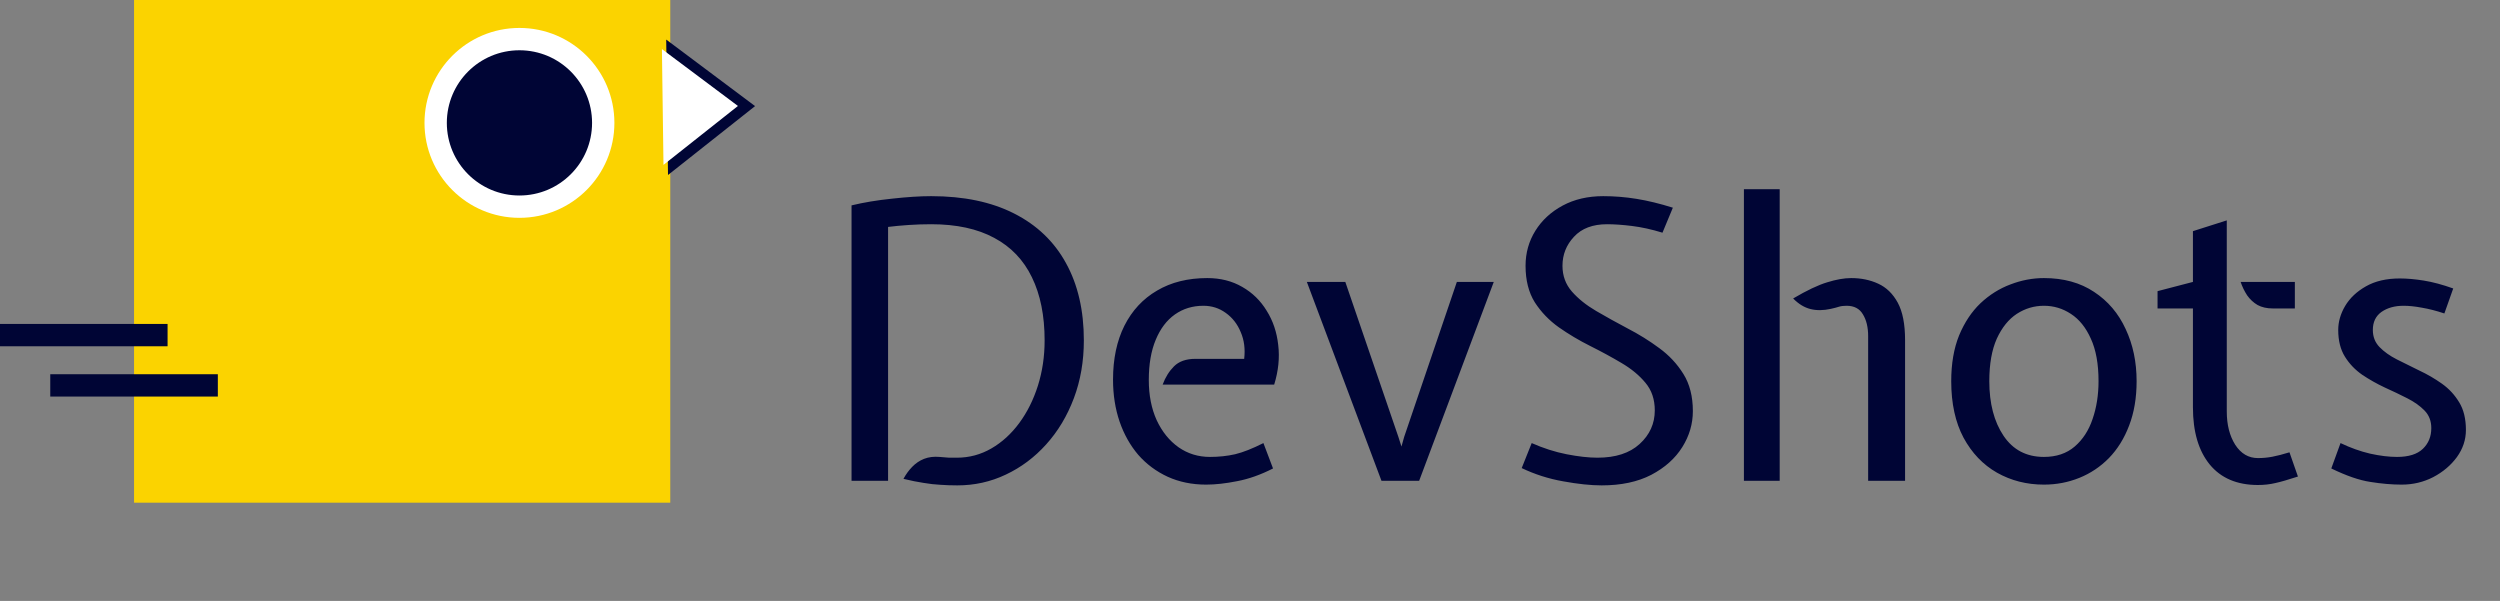 <svg width="104" height="25" viewBox="0 0 104 25" fill="none" xmlns="http://www.w3.org/2000/svg">
<rect x="0" y="0" width="104" height="25" fill="#808080" stroke="none"/>
<path d="M39.824 20.192C39.584 20.192 39.352 20.184 39.128 20.168C38.904 20.157 38.667 20.131 38.416 20.088C38.171 20.051 37.893 19.995 37.584 19.92C37.685 19.733 37.805 19.568 37.944 19.424C38.088 19.275 38.253 19.163 38.44 19.088C38.632 19.013 38.848 18.987 39.088 19.008C39.259 19.024 39.389 19.035 39.48 19.04C39.571 19.04 39.68 19.04 39.808 19.04C40.32 19.04 40.797 18.912 41.24 18.656C41.683 18.4 42.069 18.048 42.4 17.6C42.731 17.152 42.989 16.635 43.176 16.048C43.363 15.456 43.456 14.827 43.456 14.16C43.456 13.131 43.28 12.256 42.928 11.536C42.581 10.816 42.059 10.269 41.36 9.896C40.661 9.517 39.787 9.328 38.736 9.328C38.416 9.328 38.101 9.339 37.792 9.36C37.483 9.381 37.2 9.408 36.944 9.44V20H35.424V8.544C35.931 8.421 36.493 8.328 37.112 8.264C37.731 8.195 38.272 8.16 38.736 8.16C40.091 8.16 41.24 8.4 42.184 8.88C43.133 9.36 43.853 10.048 44.344 10.944C44.84 11.84 45.088 12.912 45.088 14.16C45.088 15.029 44.949 15.832 44.672 16.568C44.395 17.304 44.011 17.944 43.52 18.488C43.035 19.027 42.475 19.445 41.84 19.744C41.211 20.043 40.539 20.192 39.824 20.192ZM50.174 20.16C49.588 20.16 49.054 20.051 48.574 19.832C48.1 19.613 47.692 19.309 47.35 18.92C47.014 18.525 46.756 18.064 46.574 17.536C46.393 17.003 46.302 16.421 46.302 15.792C46.302 14.928 46.46 14.181 46.774 13.552C47.094 12.917 47.548 12.429 48.134 12.088C48.721 11.741 49.417 11.568 50.222 11.568C50.772 11.568 51.257 11.691 51.678 11.936C52.1 12.176 52.438 12.507 52.694 12.928C52.956 13.344 53.116 13.819 53.174 14.352C53.238 14.88 53.182 15.429 53.006 16H48.366C48.478 15.696 48.636 15.443 48.838 15.24C49.046 15.032 49.342 14.928 49.726 14.928H51.758C51.806 14.517 51.758 14.147 51.614 13.816C51.476 13.48 51.268 13.213 50.99 13.016C50.718 12.819 50.409 12.72 50.062 12.72C49.614 12.72 49.22 12.84 48.878 13.08C48.537 13.32 48.27 13.672 48.078 14.136C47.886 14.595 47.79 15.152 47.79 15.808C47.79 16.443 47.9 17 48.118 17.48C48.342 17.96 48.646 18.336 49.03 18.608C49.414 18.875 49.849 19.008 50.334 19.008C50.702 19.008 51.052 18.971 51.382 18.896C51.713 18.816 52.105 18.661 52.558 18.432L52.958 19.488C52.446 19.749 51.95 19.925 51.47 20.016C50.99 20.112 50.558 20.16 50.174 20.16ZM57.469 20L54.365 11.728H55.965L58.173 18.176L58.301 18.576L58.413 18.176L60.605 11.728H62.141L59.037 20H57.469ZM66.631 20.192C66.178 20.192 65.645 20.136 65.031 20.024C64.423 19.917 63.847 19.733 63.303 19.472L63.719 18.432C64.199 18.645 64.682 18.8 65.167 18.896C65.658 18.992 66.087 19.04 66.455 19.04C67.207 19.04 67.791 18.851 68.207 18.472C68.629 18.088 68.839 17.621 68.839 17.072C68.839 16.613 68.709 16.229 68.447 15.92C68.191 15.611 67.858 15.336 67.447 15.096C67.042 14.856 66.61 14.621 66.151 14.392C65.693 14.163 65.258 13.904 64.847 13.616C64.442 13.328 64.109 12.981 63.847 12.576C63.591 12.165 63.463 11.659 63.463 11.056C63.463 10.523 63.599 10.037 63.871 9.6C64.143 9.163 64.522 8.813 65.007 8.552C65.493 8.291 66.055 8.16 66.695 8.16C67.154 8.16 67.615 8.197 68.079 8.272C68.543 8.347 69.047 8.469 69.591 8.64L69.159 9.68C68.706 9.541 68.282 9.448 67.887 9.4C67.498 9.352 67.154 9.328 66.855 9.328C66.258 9.328 65.799 9.501 65.479 9.848C65.159 10.189 64.999 10.592 64.999 11.056C64.999 11.472 65.13 11.829 65.391 12.128C65.653 12.427 65.989 12.696 66.399 12.936C66.81 13.176 67.247 13.419 67.711 13.664C68.175 13.904 68.613 14.176 69.023 14.48C69.434 14.779 69.77 15.139 70.031 15.56C70.293 15.981 70.423 16.496 70.423 17.104C70.423 17.632 70.277 18.131 69.983 18.6C69.69 19.069 69.261 19.453 68.695 19.752C68.13 20.045 67.442 20.192 66.631 20.192ZM72.547 20V7.872H74.035V20H72.547ZM77.715 20V13.984C77.715 13.616 77.643 13.315 77.499 13.08C77.36 12.84 77.133 12.72 76.819 12.72C76.691 12.72 76.584 12.733 76.499 12.76C76.419 12.787 76.307 12.816 76.163 12.848C75.853 12.917 75.571 12.92 75.315 12.856C75.059 12.792 74.819 12.645 74.595 12.416C75.165 12.08 75.637 11.856 76.011 11.744C76.384 11.627 76.717 11.568 77.011 11.568C77.421 11.568 77.795 11.645 78.131 11.8C78.472 11.955 78.744 12.219 78.947 12.592C79.149 12.965 79.251 13.483 79.251 14.144V20H77.715ZM85.027 20.16C84.313 20.16 83.662 19.995 83.075 19.664C82.494 19.333 82.03 18.848 81.683 18.208C81.342 17.568 81.171 16.784 81.171 15.856C81.171 15.125 81.281 14.491 81.499 13.952C81.723 13.413 82.019 12.968 82.387 12.616C82.761 12.264 83.177 12.003 83.635 11.832C84.094 11.656 84.558 11.568 85.027 11.568C85.843 11.568 86.539 11.76 87.115 12.144C87.691 12.523 88.129 13.037 88.427 13.688C88.731 14.333 88.883 15.056 88.883 15.856C88.883 16.549 88.779 17.165 88.571 17.704C88.369 18.237 88.089 18.688 87.731 19.056C87.374 19.419 86.963 19.693 86.499 19.88C86.035 20.067 85.545 20.16 85.027 20.16ZM85.027 19.008C85.545 19.008 85.971 18.864 86.307 18.576C86.643 18.288 86.891 17.907 87.051 17.432C87.217 16.952 87.299 16.427 87.299 15.856C87.299 15.141 87.193 14.552 86.979 14.088C86.771 13.624 86.494 13.28 86.147 13.056C85.806 12.832 85.433 12.72 85.027 12.72C84.622 12.72 84.246 12.832 83.899 13.056C83.558 13.28 83.281 13.624 83.067 14.088C82.859 14.552 82.755 15.141 82.755 15.856C82.755 16.784 82.953 17.541 83.347 18.128C83.742 18.715 84.302 19.008 85.027 19.008ZM93.93 20.176C93.06 20.176 92.391 19.891 91.922 19.32C91.458 18.749 91.226 17.957 91.226 16.944V12.832H89.754V12.112L91.226 11.728V9.616L92.634 9.168V17.12C92.634 17.669 92.751 18.131 92.986 18.504C93.226 18.872 93.54 19.056 93.93 19.056C94.138 19.056 94.338 19.037 94.53 19C94.727 18.963 94.964 18.901 95.242 18.816L95.594 19.824C95.188 19.957 94.874 20.048 94.65 20.096C94.426 20.149 94.186 20.176 93.93 20.176ZM94.554 12.832C94.303 12.832 94.09 12.784 93.914 12.688C93.743 12.587 93.599 12.453 93.482 12.288C93.37 12.117 93.279 11.931 93.21 11.728H95.466V12.832H94.554ZM99.91 20.16C99.505 20.16 99.07 20.123 98.606 20.048C98.148 19.979 97.606 19.792 96.982 19.488L97.366 18.432C97.777 18.629 98.188 18.776 98.598 18.872C99.009 18.963 99.382 19.008 99.718 19.008C100.198 19.008 100.556 18.896 100.79 18.672C101.025 18.448 101.142 18.16 101.142 17.808C101.142 17.515 101.049 17.272 100.862 17.08C100.676 16.888 100.436 16.717 100.142 16.568C99.849 16.419 99.537 16.269 99.206 16.12C98.876 15.965 98.564 15.789 98.27 15.592C97.977 15.389 97.737 15.139 97.55 14.84C97.364 14.541 97.27 14.171 97.27 13.728C97.27 13.387 97.366 13.053 97.558 12.728C97.756 12.397 98.044 12.125 98.422 11.912C98.806 11.693 99.276 11.584 99.83 11.584C100.134 11.584 100.468 11.613 100.83 11.672C101.198 11.731 101.606 11.84 102.054 12L101.686 13.04C101.35 12.928 101.038 12.848 100.75 12.8C100.468 12.747 100.214 12.72 99.99 12.72C99.622 12.72 99.316 12.805 99.07 12.976C98.83 13.147 98.71 13.397 98.71 13.728C98.71 14.011 98.804 14.248 98.99 14.44C99.177 14.632 99.417 14.803 99.71 14.952C100.004 15.101 100.316 15.256 100.646 15.416C100.977 15.571 101.289 15.752 101.582 15.96C101.876 16.168 102.116 16.427 102.302 16.736C102.489 17.04 102.582 17.424 102.582 17.888C102.582 18.293 102.457 18.669 102.206 19.016C101.956 19.357 101.628 19.635 101.222 19.848C100.817 20.056 100.38 20.16 99.91 20.16Z" fill="#000535"/>
<rect x="5.577" width="22.306" height="20.912" fill="#FBD300"/>
<path d="M31.411 4.414L27.789 7.28L27.714 1.646L31.411 4.414Z" fill="#000535"/>
<path d="M30.698 4.408L27.601 6.859L27.536 2.041L30.698 4.408Z" fill="white"/>
<rect y="13.476" width="6.971" height="0.929" fill="#000535"/>
<rect x="2.091" y="15.568" width="6.971" height="0.929" fill="#000535"/>
<circle cx="21.609" cy="5.112" r="3.95" fill="white"/>
<circle cx="21.609" cy="5.112" r="3.021" fill="#000535"/>
</svg>
